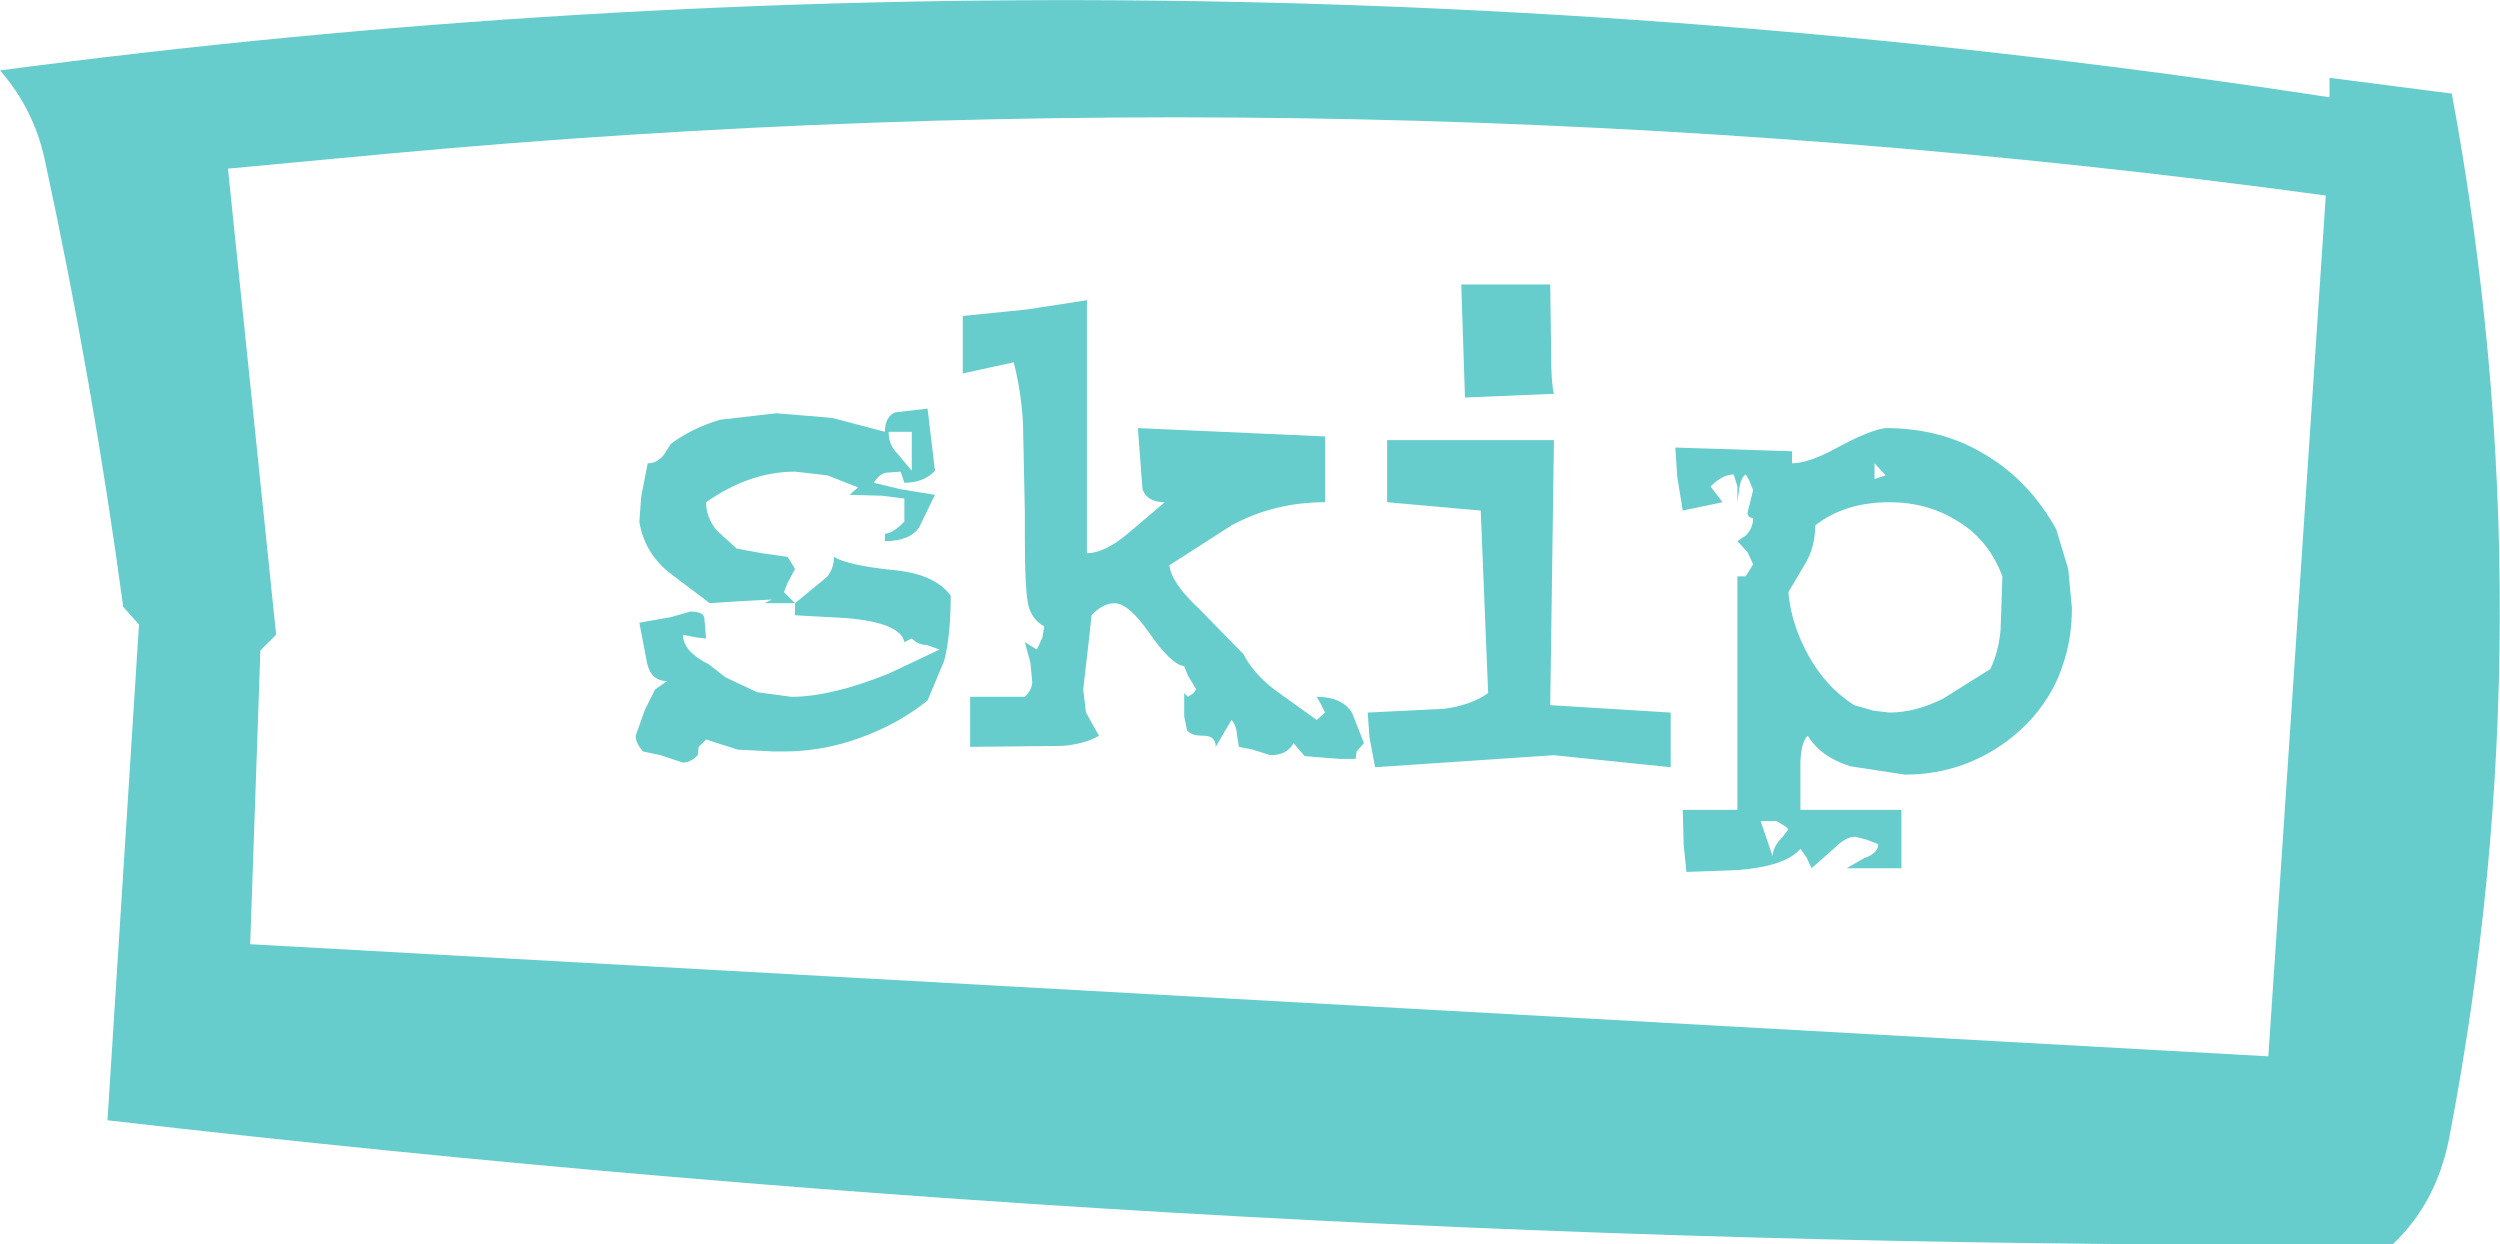 <?xml version="1.0" encoding="UTF-8" standalone="no"?>
<svg xmlns:ffdec="https://www.free-decompiler.com/flash" xmlns:xlink="http://www.w3.org/1999/xlink" ffdec:objectType="shape" height="67.15px" width="134.9px" xmlns="http://www.w3.org/2000/svg">
  <g transform="matrix(1.0, 0.0, 0.0, 1.0, 77.9, 37.25)">
    <path d="M54.4 -32.2 Q59.65 -3.85 54.25 24.2 53.55 27.7 51.2 29.9 -11.15 30.25 -72.1 23.2 L-70.4 -3.55 -71.25 -4.5 Q-72.9 -16.7 -75.5 -28.7 -76.1 -31.4 -77.9 -33.45 -15.5 -41.7 47.8 -32.0 L47.8 -33.05 54.4 -32.2 M47.6 -26.7 Q-4.6 -33.8 -57.05 -28.95 L-65.6 -28.15 -63.0 -3.0 -63.85 -2.15 -64.4 13.7 44.5 19.75 47.6 -26.7" fill="#66cccc" fill-rule="evenodd" stroke="none"/>
    <path d="M18.8 -12.9 L18.8 -12.25 Q19.7 -12.25 21.25 -13.1 23.0 -14.05 23.85 -14.15 26.9 -14.15 29.25 -12.7 31.6 -11.3 33.05 -8.7 L33.7 -6.55 33.9 -4.45 Q33.9 -2.75 33.4 -1.35 32.95 0.1 31.8 1.45 30.6 2.8 29.0 3.6 27.1 4.55 24.9 4.55 L21.95 4.1 Q20.35 3.6 19.65 2.45 19.3 2.75 19.25 3.85 L19.25 6.45 24.7 6.45 24.7 9.6 21.75 9.6 22.7 9.05 Q23.45 8.8 23.45 8.3 L22.8 8.05 22.2 7.9 Q21.7 7.9 21.1 8.5 L19.85 9.6 19.6 9.05 19.25 8.55 Q18.45 9.5 15.85 9.7 L13.1 9.8 12.95 8.3 12.9 6.45 15.85 6.45 15.85 -6.15 16.3 -6.15 16.7 -6.8 16.4 -7.45 15.85 -8.05 16.3 -8.35 Q16.7 -8.75 16.7 -9.3 16.4 -9.3 16.4 -9.6 L16.55 -10.2 16.7 -10.8 16.5 -11.3 16.3 -11.65 Q16.05 -11.5 15.95 -10.9 L15.85 -10.15 15.85 -11.0 15.65 -11.65 Q15.05 -11.65 14.4 -11.0 L15.05 -10.15 12.9 -9.7 12.6 -11.55 12.5 -13.1 18.8 -12.9 M5.75 -21.9 L5.8 -18.15 Q5.8 -16.55 5.95 -16.0 L1.15 -15.8 0.95 -21.9 5.75 -21.9 M19.55 -6.9 L18.6 -5.3 Q18.75 -3.55 19.7 -1.85 20.65 -0.15 22.15 0.8 L23.2 1.1 24.05 1.2 Q25.45 1.2 26.95 0.45 L29.5 -1.15 Q29.95 -2.1 30.05 -3.25 L30.15 -6.15 Q29.4 -8.15 27.7 -9.15 26.1 -10.15 24.05 -10.15 21.65 -10.15 20.05 -8.9 20.05 -7.8 19.55 -6.9 M23.25 -11.4 L23.85 -11.6 23.25 -12.25 23.25 -11.4 22.95 -11.4 23.25 -11.4 M12.25 4.15 L5.95 3.5 -3.7 4.15 -4.0 2.55 -4.1 1.2 0.0 1.0 Q1.5 0.8 2.4 0.15 L2.0 -9.7 -3.05 -10.15 -3.05 -13.5 5.95 -13.5 5.75 0.8 12.25 1.2 12.25 4.15 M18.6 7.5 L18.45 7.35 17.95 7.05 17.1 7.05 17.75 8.95 Q17.75 8.45 18.3 7.9 L18.6 7.5 M-41.7 -13.3 Q-40.55 -14.15 -39.05 -14.6 L-36.0 -14.95 -33.0 -14.7 -30.15 -13.95 Q-30.15 -14.75 -29.6 -15.0 L-27.85 -15.2 -27.45 -11.85 Q-28.05 -11.2 -29.1 -11.2 L-29.3 -11.8 -30.0 -11.75 Q-30.4 -11.75 -30.75 -11.2 L-29.3 -10.85 -27.45 -10.55 -28.3 -8.8 Q-28.8 -8.05 -30.15 -8.05 L-30.15 -8.45 Q-29.75 -8.45 -29.1 -9.1 L-29.1 -10.35 -30.3 -10.5 -32.05 -10.55 -31.6 -10.95 -33.25 -11.6 -35.0 -11.8 Q-37.45 -11.8 -39.8 -10.15 -39.8 -9.3 -39.2 -8.6 L-38.15 -7.65 -36.8 -7.4 -35.4 -7.2 -35.0 -6.55 -35.4 -5.8 -35.6 -5.3 -35.0 -4.7 -33.3 -6.1 Q-32.9 -6.55 -32.9 -7.2 -32.15 -6.75 -29.8 -6.5 -27.45 -6.3 -26.6 -5.1 -26.6 -2.95 -26.95 -1.6 L-27.85 0.55 Q-29.4 1.8 -31.45 2.55 -33.5 3.3 -35.6 3.3 L-36.15 3.3 -38.1 3.2 -39.8 2.65 -40.2 3.05 -40.25 3.5 Q-40.65 3.9 -41.05 3.9 L-42.25 3.5 -43.2 3.3 Q-43.6 2.85 -43.6 2.45 L-43.1 1.05 -42.55 -0.05 -41.9 -0.5 Q-42.8 -0.5 -43.0 -1.55 L-43.4 -3.65 -41.7 -3.95 -40.65 -4.25 Q-40.0 -4.25 -39.9 -3.95 L-39.8 -2.8 -40.3 -2.85 -41.05 -3.0 Q-41.05 -2.1 -39.65 -1.4 L-38.75 -0.7 -37.05 0.1 -35.2 0.35 Q-33.05 0.35 -29.95 -0.9 L-27.2 -2.2 -27.9 -2.45 Q-28.35 -2.45 -28.7 -2.8 L-29.1 -2.6 Q-29.3 -3.65 -32.25 -3.9 L-35.0 -4.05 -35.0 -4.7 -36.65 -4.7 -36.25 -4.9 -38.15 -4.8 -39.6 -4.7 -41.85 -6.4 Q-43.15 -7.5 -43.4 -9.1 L-43.3 -10.45 -42.95 -12.25 Q-42.4 -12.25 -42.05 -12.75 L-41.7 -13.3 M-22.5 -20.55 L-19.25 -21.05 -19.25 -7.4 Q-18.3 -7.4 -17.05 -8.45 L-15.05 -10.15 Q-16.0 -10.15 -16.25 -10.85 L-16.5 -14.15 -6.4 -13.7 -6.4 -10.15 Q-9.15 -10.15 -11.45 -8.9 L-14.8 -6.75 Q-14.7 -5.8 -13.2 -4.4 L-10.8 -1.95 Q-10.3 -0.95 -9.15 -0.05 L-6.85 1.6 -6.4 1.2 -6.65 0.7 -6.85 0.35 Q-5.5 0.35 -4.95 1.2 L-4.3 2.85 -4.7 3.3 -4.75 3.7 -5.6 3.7 -7.5 3.55 -8.1 2.85 Q-8.45 3.5 -9.35 3.5 L-10.3 3.2 -11.05 3.05 -11.15 2.4 Q-11.2 1.85 -11.45 1.6 L-12.3 3.05 Q-12.3 2.45 -12.95 2.45 -13.65 2.45 -13.85 2.15 L-14.0 1.4 -14.0 0.15 -13.8 0.35 -13.5 0.15 -13.35 -0.05 -13.8 -0.8 -14.0 -1.3 Q-14.7 -1.4 -15.85 -3.05 -17.0 -4.7 -17.75 -4.7 -18.4 -4.7 -19.0 -4.05 L-19.15 -2.65 -19.45 -0.05 -19.3 1.2 -18.6 2.45 Q-19.35 2.9 -20.6 3.0 L-25.55 3.05 -25.55 0.35 -22.6 0.35 Q-22.2 -0.05 -22.2 -0.45 L-22.3 -1.5 -22.6 -2.6 -21.95 -2.2 -21.65 -2.85 -21.55 -3.45 Q-22.2 -3.8 -22.4 -4.55 -22.6 -5.35 -22.6 -8.25 L-22.6 -9.65 -22.7 -14.45 Q-22.8 -16.15 -23.2 -17.7 L-25.95 -17.1 -25.95 -20.2 -22.5 -20.55 M-29.5 -12.8 L-28.7 -11.85 -28.7 -13.95 -29.95 -13.95 Q-29.95 -13.25 -29.5 -12.8" fill="#66cccc" fill-rule="evenodd" stroke="none"/>
  </g>
</svg>
